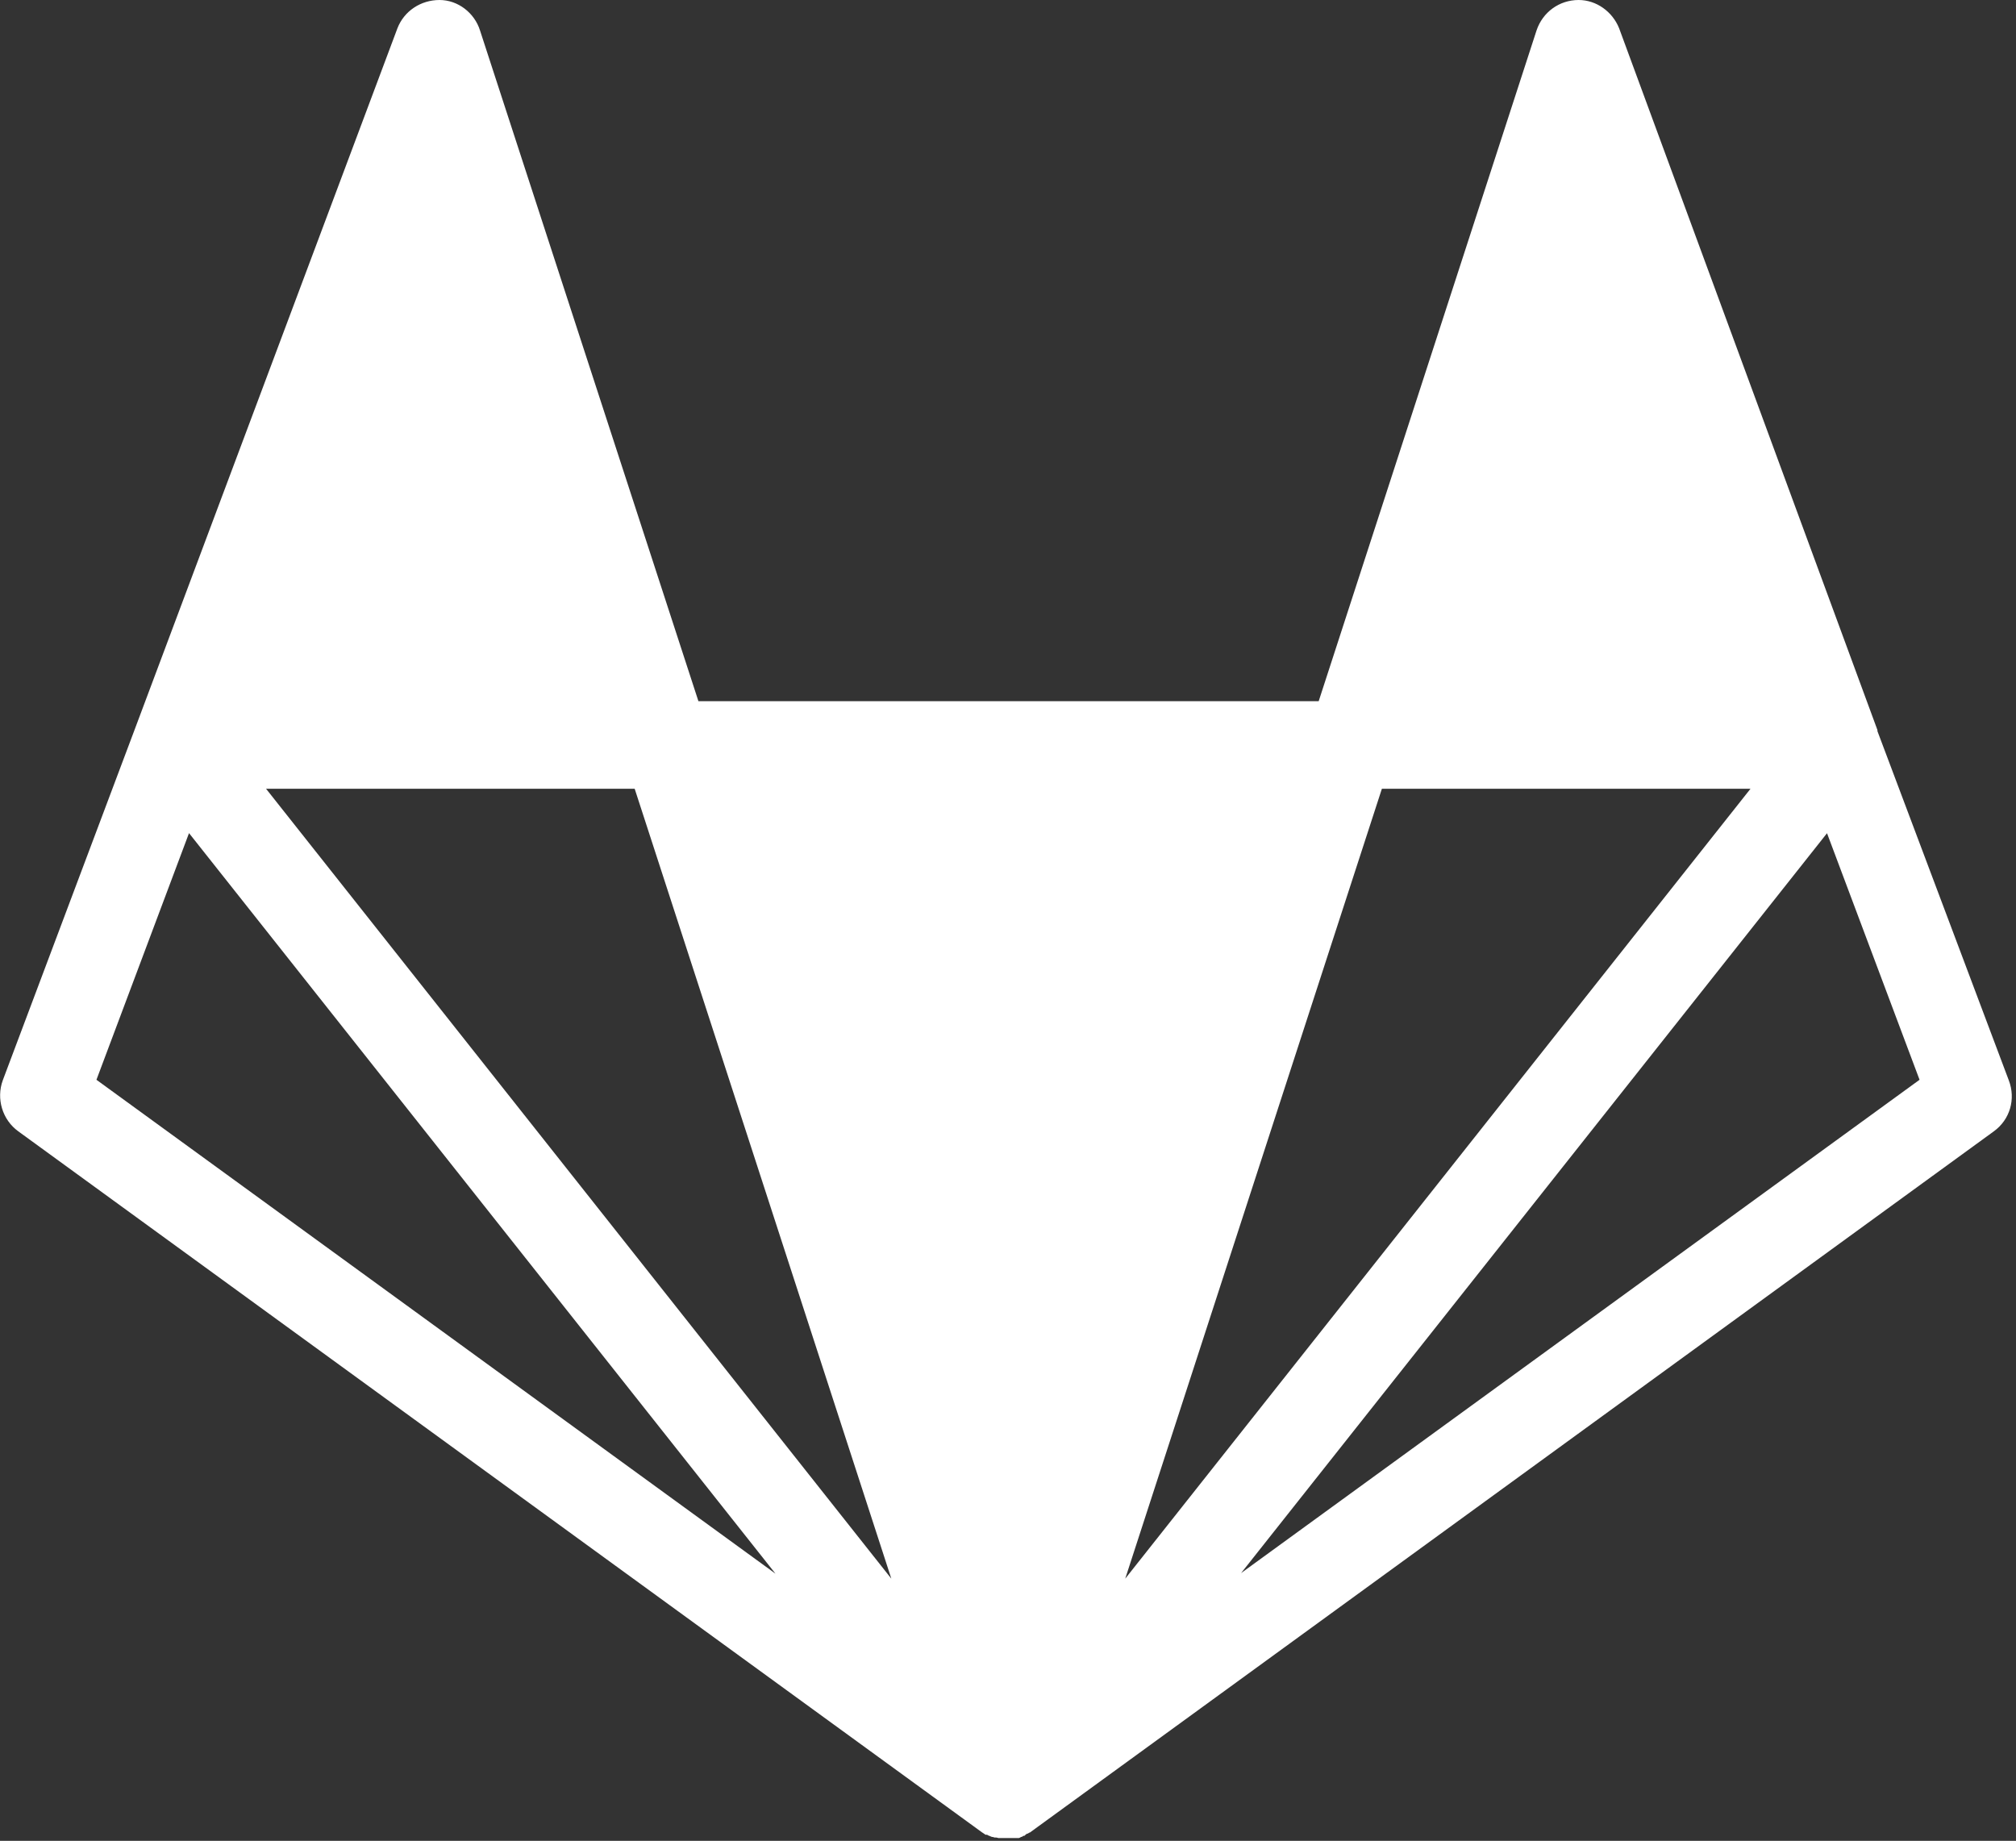 <?xml version="1.0" encoding="UTF-8"?>
<svg id="_Слой_2" data-name="Слой 2" xmlns="http://www.w3.org/2000/svg" viewBox="0 0 36.37 33.21">
  <rect x="0" y="0" width="36.37" height="33.21" fill="#333333" stroke="none"/>
  <defs>
    <style>
      .cls-1 {
        fill: #fff;
      }
    </style>
  </defs>
  <g id="_Слой_1-2" data-name="Слой 1">
    <path class="cls-1" d="m28.48,0c-.35,0-.65.22-.76.55l-3.93,12.1h-11.19L8.66.55C8.56.23,8.26,0,7.93,0c-.34,0-.64.2-.76.51L2.43,13.16s0,0,0,0L.05,19.49c-.12.33-.01.71.28.92l17.39,12.65h0s0,0,0,0c0,0,.02.01.03.02.01,0,.02.02.03.02,0,0,0,0,0,0,0,0,0,0,0,0,0,0,0,0,.01,0,0,0,0,0,.01,0,.02,0,.03.02.05.02h0s.04.02.05.02t0,0s.02,0,.04.01c0,0,.01,0,.02,0t0,0s.03,0,.05.01c.02,0,.04,0,.06,0,.03,0,.06,0,.1,0,.03,0,.06,0,.09,0,.01,0,.02,0,.03,0h0s0,0,.02,0c0,0,0,0,.01,0,0,0,.02,0,.02,0,.01,0,.02,0,.03,0,0,0,0,0,.01,0h0s.03-.01.04-.02c.02,0,.03-.01.04-.02t0,0s0,0,0,0h.02s.03-.03.05-.04c0,0,0,0,.01,0,0,0,0,0,0,0,.01,0,.02-.02.04-.02h0s17.39-12.65,17.39-12.65c.29-.21.4-.58.27-.92l-2.37-6.3s0-.02,0-.02L29.21.51C29.09.21,28.8,0,28.48,0ZM4.8,14.23h6.65l4.63,14.25L4.8,14.23Zm20.13,0h6.65l-11.28,14.25,4.63-14.25Zm-21.52.8l10.58,13.36L1.74,19.48l1.67-4.45Zm29.55,0l1.67,4.45-12.24,8.9,10.58-13.36Z"/>
  </g>
</svg>